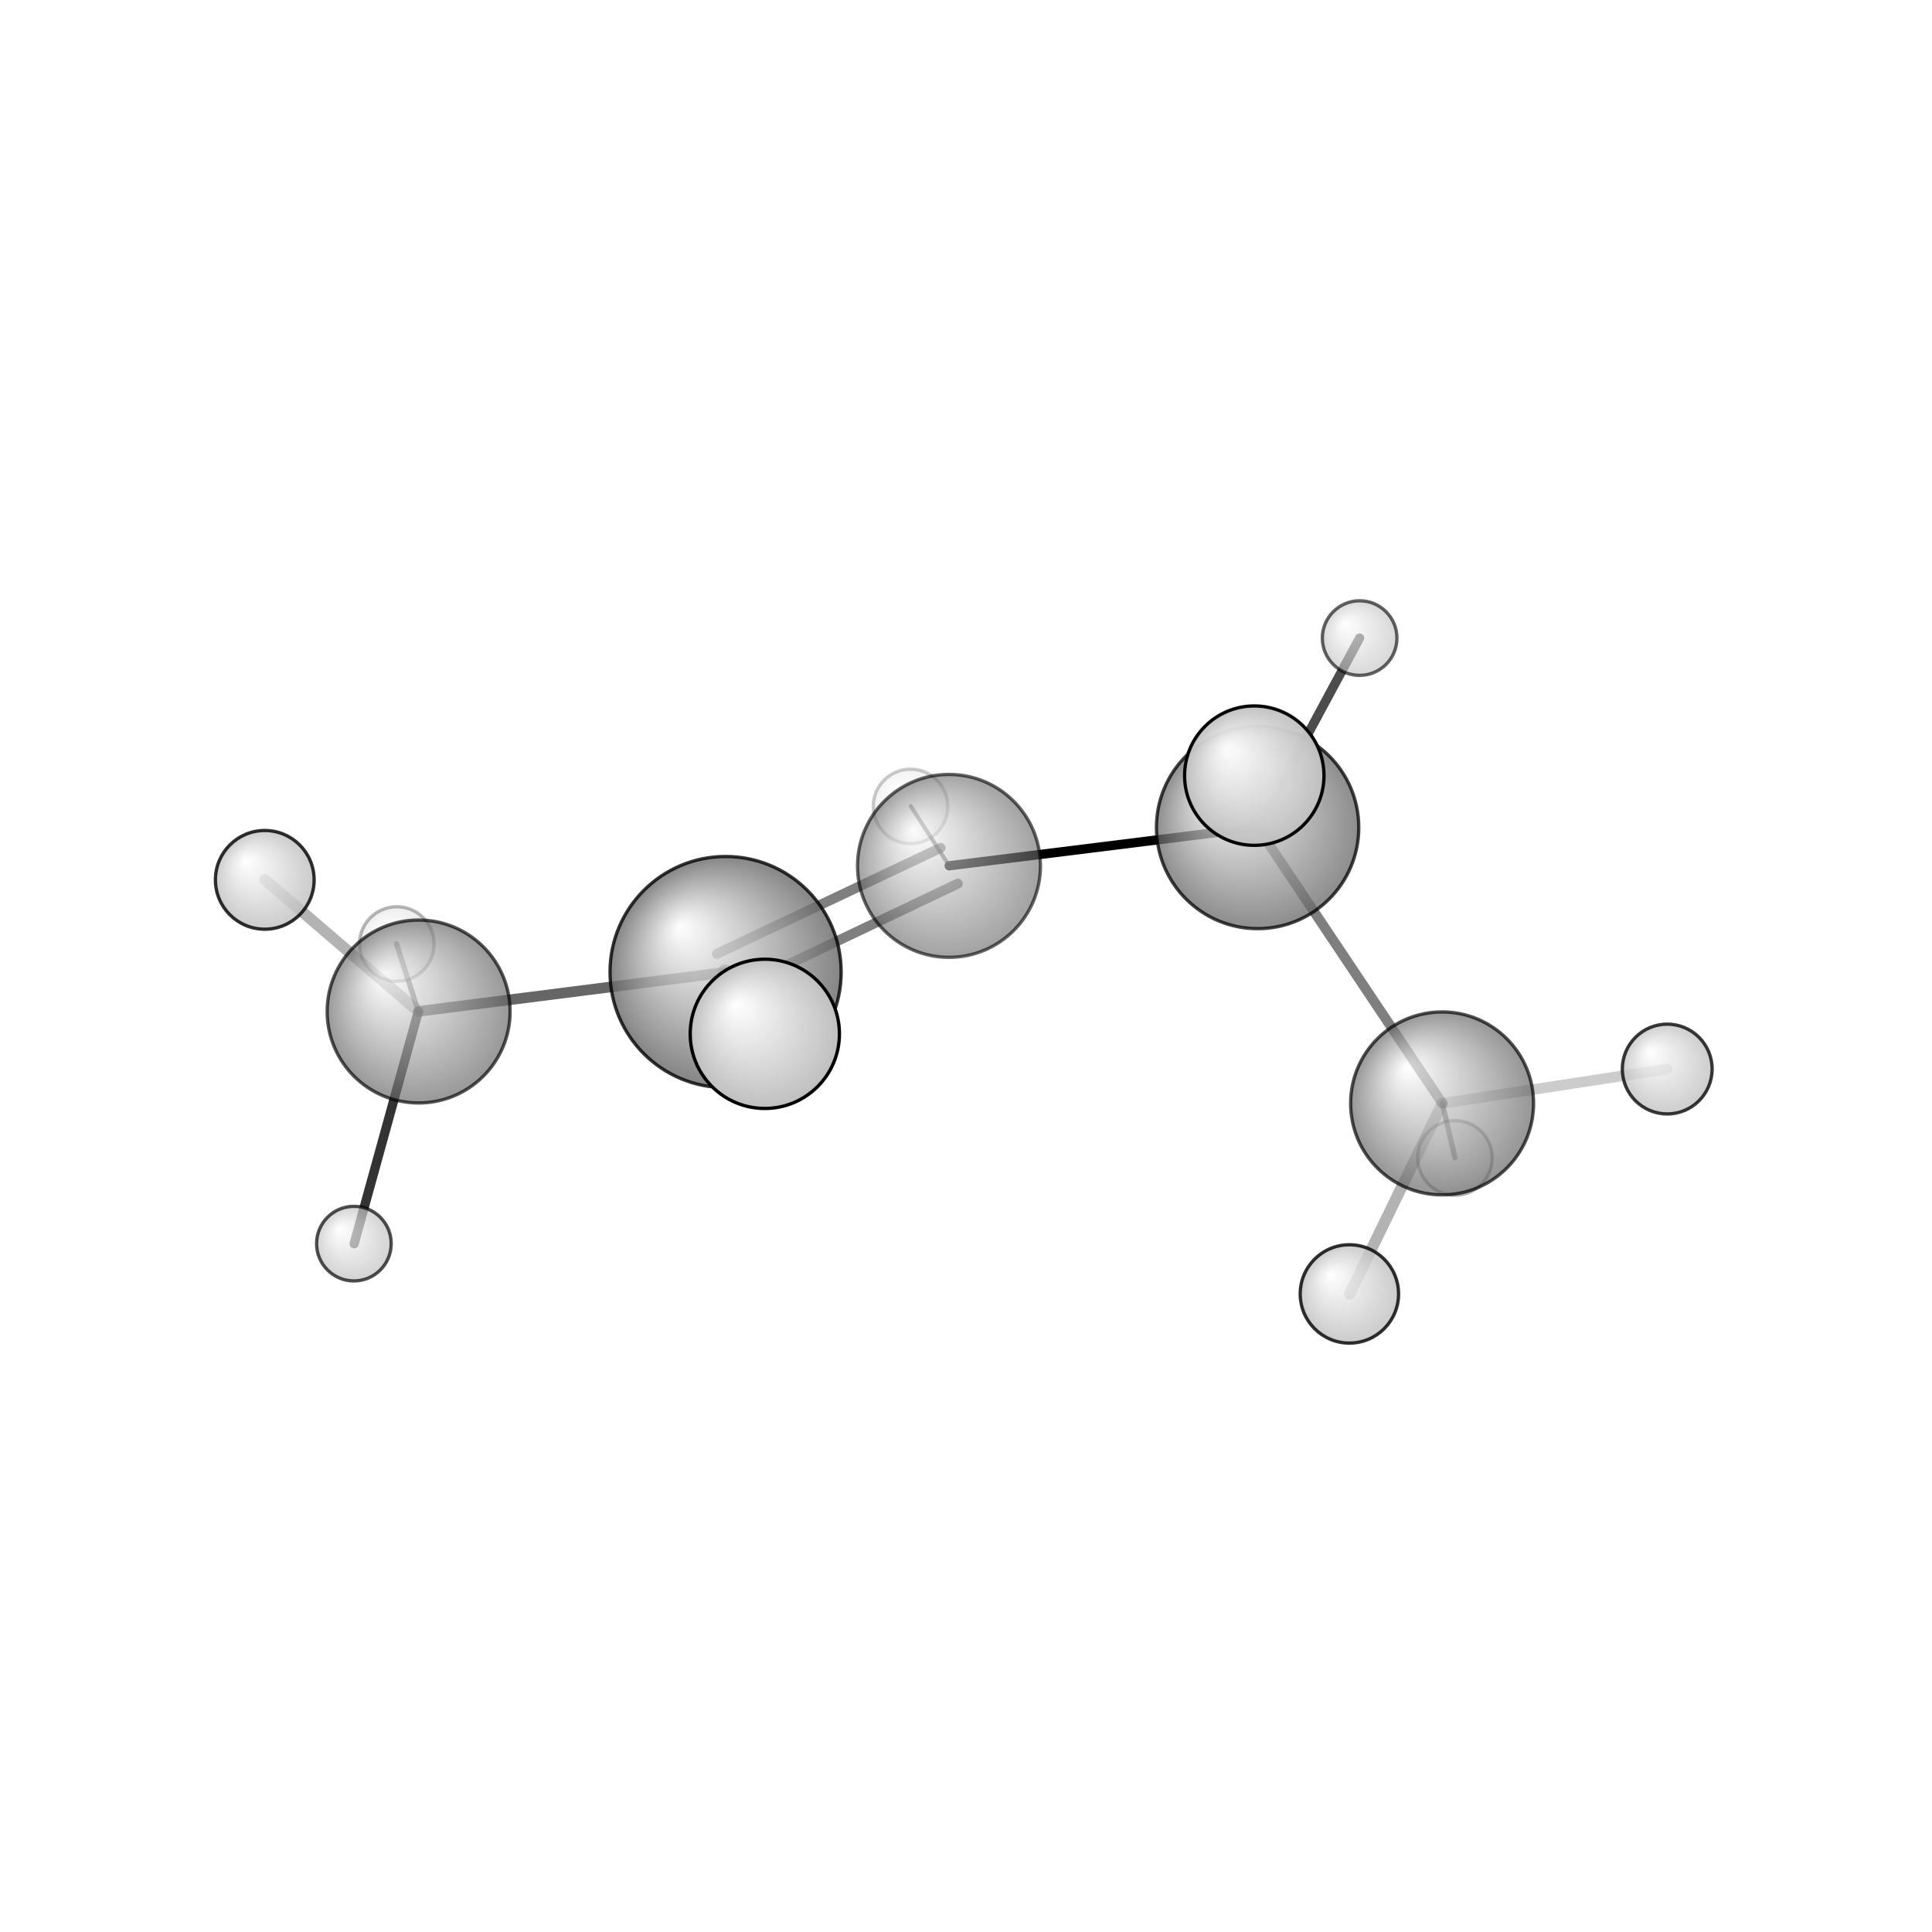 <?xml version="1.0"?>
<svg version="1.1" id="topsvg"
xmlns="http://www.w3.org/2000/svg" xmlns:xlink="http://www.w3.org/1999/xlink"
xmlns:cml="http://www.xml-cml.org/schema" x="0" y="0" width="200px" height="200px" viewBox="0 0 100 100">
<title>5326161 - Open Babel Depiction</title>
<rect x="0" y="0" width="100" height="100" fill="white"/>
<defs>
<radialGradient id='radialffffff666666' cx='50%' cy='50%' r='50%' fx='30%' fy='30%'>
  <stop offset=' 0%' stop-color="rgb(255,255,255)"  stop-opacity='1.0'/>
  <stop offset='100%' stop-color="rgb(102,102,102)"  stop-opacity ='1.0'/>
</radialGradient>
<radialGradient id='radialffffffbfbfbf' cx='50%' cy='50%' r='50%' fx='30%' fy='30%'>
  <stop offset=' 0%' stop-color="rgb(255,255,255)"  stop-opacity='1.0'/>
  <stop offset='100%' stop-color="rgb(191,191,191)"  stop-opacity ='1.0'/>
</radialGradient>
</defs>
<g transform="translate(0,0)">
<svg width="100" height="100" x="0" y="0" viewBox="0 0 291.877 179.084"
font-family="sans-serif" stroke="rgb(0,0,0)" stroke-width="4"  stroke-linecap="round">
<line x1="190.0" y1="68.6" x2="143.4" y2="74.4" opacity="1.0" stroke="rgb(0,0,0)"  stroke-width="1.4"/>
<line x1="190.0" y1="68.6" x2="217.9" y2="110.3" opacity="0.5" stroke="rgb(0,0,0)"  stroke-width="1.5"/>
<line x1="190.0" y1="68.6" x2="189.5" y2="60.8" opacity="0.5" stroke="rgb(0,0,0)"  stroke-width="2.2"/>
<line x1="190.0" y1="68.6" x2="205.4" y2="40.0" opacity="0.7" stroke="rgb(0,0,0)"  stroke-width="1.4"/>
<line x1="144.7" y1="77.1" x2="110.9" y2="93.2" opacity="0.5" stroke="rgb(0,0,0)"  stroke-width="1.5"/>
<line x1="142.1" y1="71.7" x2="108.3" y2="87.7" opacity="0.5" stroke="rgb(0,0,0)"  stroke-width="1.5"/>
<line x1="143.4" y1="74.4" x2="137.6" y2="65.4" opacity="0.5" stroke="rgb(0,0,0)"  stroke-width="0.6"/>
<line x1="217.9" y1="110.3" x2="251.9" y2="105.1" opacity="0.2" stroke="rgb(0,0,0)"  stroke-width="1.6"/>
<line x1="217.9" y1="110.3" x2="219.8" y2="118.5" opacity="0.5" stroke="rgb(0,0,0)"  stroke-width="0.8"/>
<line x1="217.9" y1="110.3" x2="203.9" y2="139.1" opacity="0.3" stroke="rgb(0,0,0)"  stroke-width="1.7"/>
<line x1="109.6" y1="90.5" x2="63.2" y2="96.4" opacity="0.6" stroke="rgb(0,0,0)"  stroke-width="1.6"/>
<line x1="109.6" y1="90.5" x2="115.5" y2="99.8" opacity="0.5" stroke="rgb(0,0,0)"  stroke-width="2.4"/>
<line x1="63.2" y1="96.4" x2="53.5" y2="131.5" opacity="0.8" stroke="rgb(0,0,0)"  stroke-width="1.4"/>
<line x1="63.2" y1="96.4" x2="59.9" y2="86.2" opacity="0.5" stroke="rgb(0,0,0)"  stroke-width="0.8"/>
<line x1="63.2" y1="96.4" x2="40.0" y2="76.5" opacity="0.3" stroke="rgb(0,0,0)"  stroke-width="1.7"/>
<circle cx="137.563" cy="65.433" r="5.636" opacity="0.2" style="stroke:black;stroke-width:0.5;fill:url(#radialffffffbfbfbf)"/>
<circle cx="59.943" cy="86.22" r="5.636" opacity="0.277" style="stroke:black;stroke-width:0.5;fill:url(#radialffffffbfbfbf)"/>
<circle cx="219.809" cy="118.537" r="5.636" opacity="0.304" style="stroke:black;stroke-width:0.5;fill:url(#radialffffffbfbfbf)"/>
<circle cx="143.367" cy="74.416" r="13.818" opacity="0.608" style="stroke:black;stroke-width:0.5;fill:url(#radialffffff666666)"/>
<circle cx="205.407" cy="40" r="5.636" opacity="0.612" style="stroke:black;stroke-width:0.5;fill:url(#radialffffffbfbfbf)"/>
<circle cx="63.245" cy="96.416" r="13.818" opacity="0.67" style="stroke:black;stroke-width:0.5;fill:url(#radialffffff666666)"/>
<circle cx="217.865" cy="110.299" r="13.818" opacity="0.686" style="stroke:black;stroke-width:0.5;fill:url(#radialffffff666666)"/>
<circle cx="53.465" cy="131.486" r="5.636" opacity="0.69" style="stroke:black;stroke-width:0.5;fill:url(#radialffffffbfbfbf)"/>
<circle cx="189.993" cy="68.618" r="15.283" opacity="0.744" style="stroke:black;stroke-width:0.5;fill:url(#radialffffff666666)"/>
<circle cx="251.877" cy="105.109" r="6.783" opacity="0.776" style="stroke:black;stroke-width:0.5;fill:url(#radialffffffbfbfbf)"/>
<circle cx="109.618" cy="90.456" r="17.458" opacity="0.795" style="stroke:black;stroke-width:0.5;fill:url(#radialffffff666666)"/>
<circle cx="203.859" cy="139.084" r="7.43" opacity="0.812" style="stroke:black;stroke-width:0.5;fill:url(#radialffffffbfbfbf)"/>
<circle cx="40" cy="76.527" r="7.457" opacity="0.813" style="stroke:black;stroke-width:0.5;fill:url(#radialffffffbfbfbf)"/>
<circle cx="189.49" cy="60.783" r="10.53" opacity="0.966" style="stroke:black;stroke-width:0.5;fill:url(#radialffffffbfbfbf)"/>
<circle cx="115.545" cy="99.792" r="11.273" opacity="1" style="stroke:black;stroke-width:0.5;fill:url(#radialffffffbfbfbf)"/>
</svg>
</g>
</svg>
